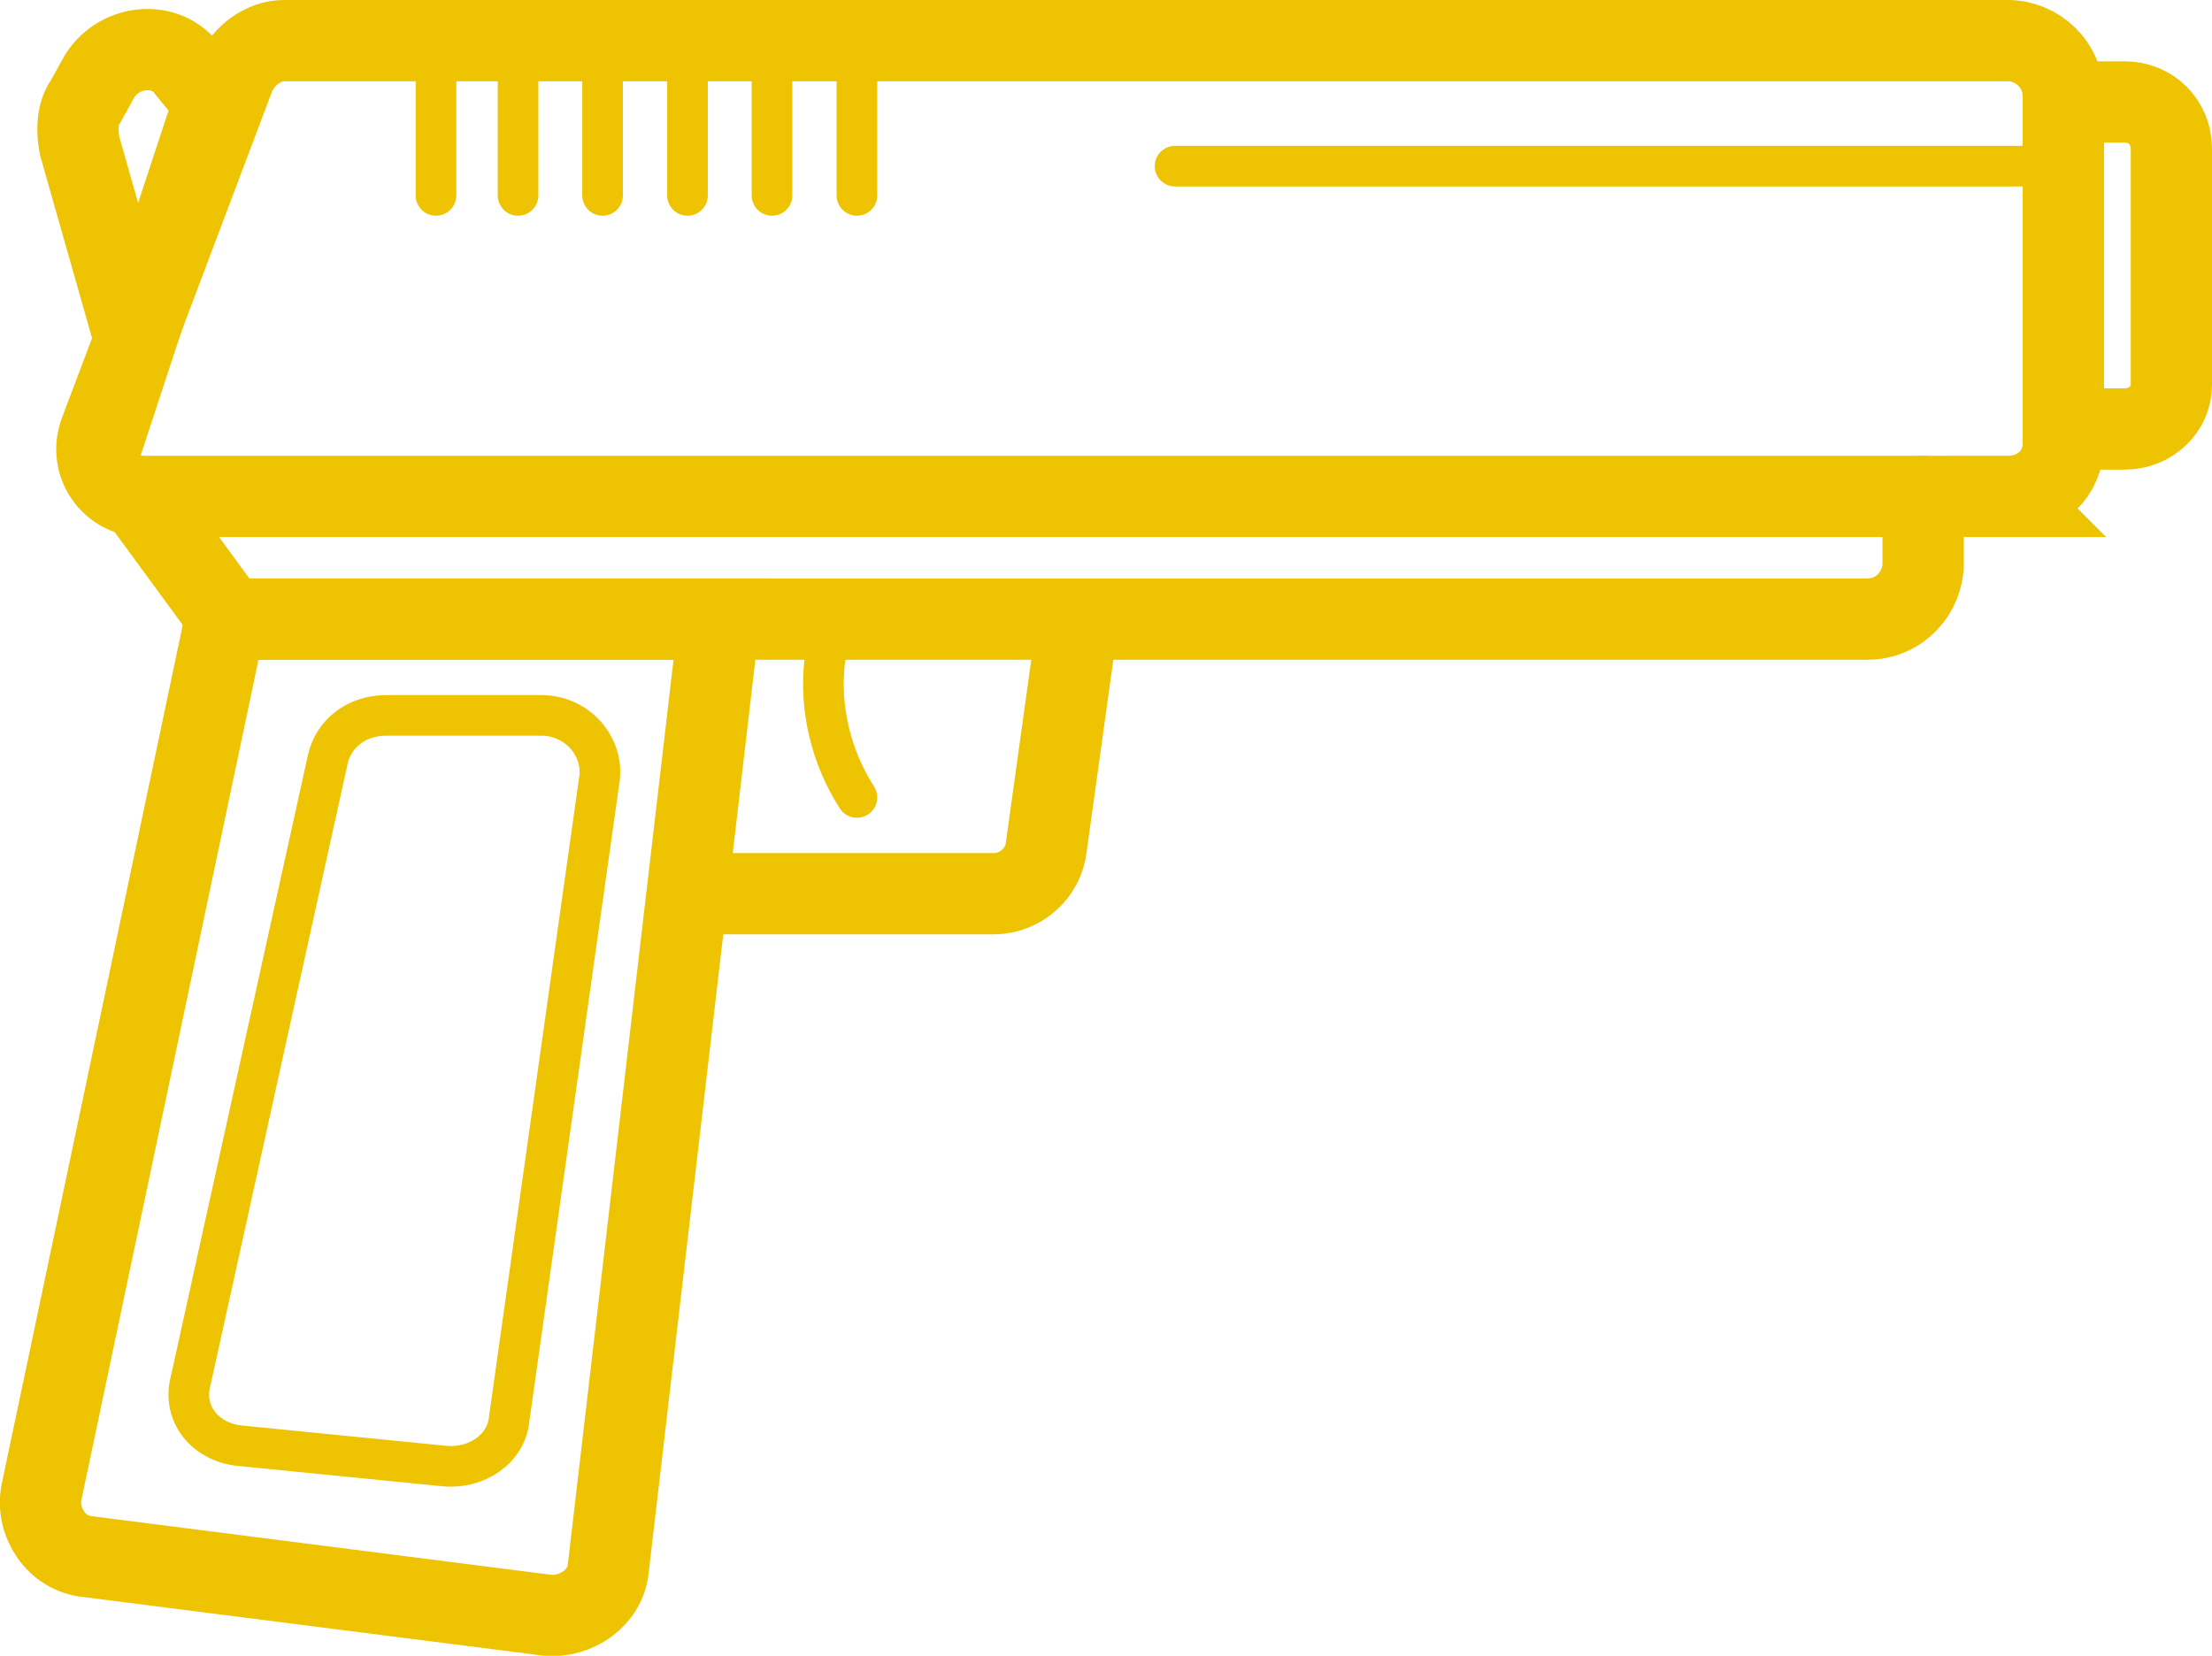 <svg xmlns="http://www.w3.org/2000/svg" viewBox="0 0 54.44 40.76"><style>.st0{stroke-width:2;fill:none;stroke:#edc302;stroke-linecap:round;stroke-miterlimit:30}</style><path class="st0" d="M49.42 12.22H3.54c-.79 0-1.37-.79-1.08-1.58l3.31-8.77c.22-.51.72-.87 1.22-.87h42.42c.72 0 1.37.58 1.37 1.37v8.56c0 .71-.57 1.29-1.36 1.29z"/><path class="st0" d="M47.33 12.22v1.65c0 .72-.58 1.37-1.37 1.37H5.63l-2.16-2.95"/><path class="st0" d="M2.17 38.32l11.29 1.44c.72.07 1.44-.43 1.51-1.15l2.73-23.37H5.55l-4.53 21.5c-.14.72.36 1.51 1.15 1.58zm50.12-27.76h-1.51V2.51h1.51c.65 0 1.15.5 1.15 1.15v5.82c0 .58-.5 1.08-1.15 1.08zM5.27 2.51l-1.94 5.9-1.37-4.82c-.07-.36-.07-.79.14-1.08l.36-.65c.51-.79 1.66-.86 2.16-.14l.65.79zM17.2 22h7.26c.65 0 1.22-.5 1.29-1.15l.72-5.18"/><path d="M10.73 1.22v3.59m2.02-3.59v3.59m2.08-3.59v3.59m2.09-3.59v3.59M19 1.22v3.59m2.09-3.59v3.59M9.51 17.61h3.81c.86 0 1.51.72 1.44 1.51l-2.23 15.82c-.07.72-.79 1.22-1.58 1.15l-5.03-.5c-.87-.08-1.44-.79-1.23-1.59l3.38-15.32c.15-.64.72-1.07 1.44-1.07zM50.78 4.09H28.92m-8.48 11.08l-.14 1.08c-.14 1.15.14 2.37.79 3.38" fill="none" stroke="#edc302" stroke-linecap="round" stroke-miterlimit="30"/></svg>
